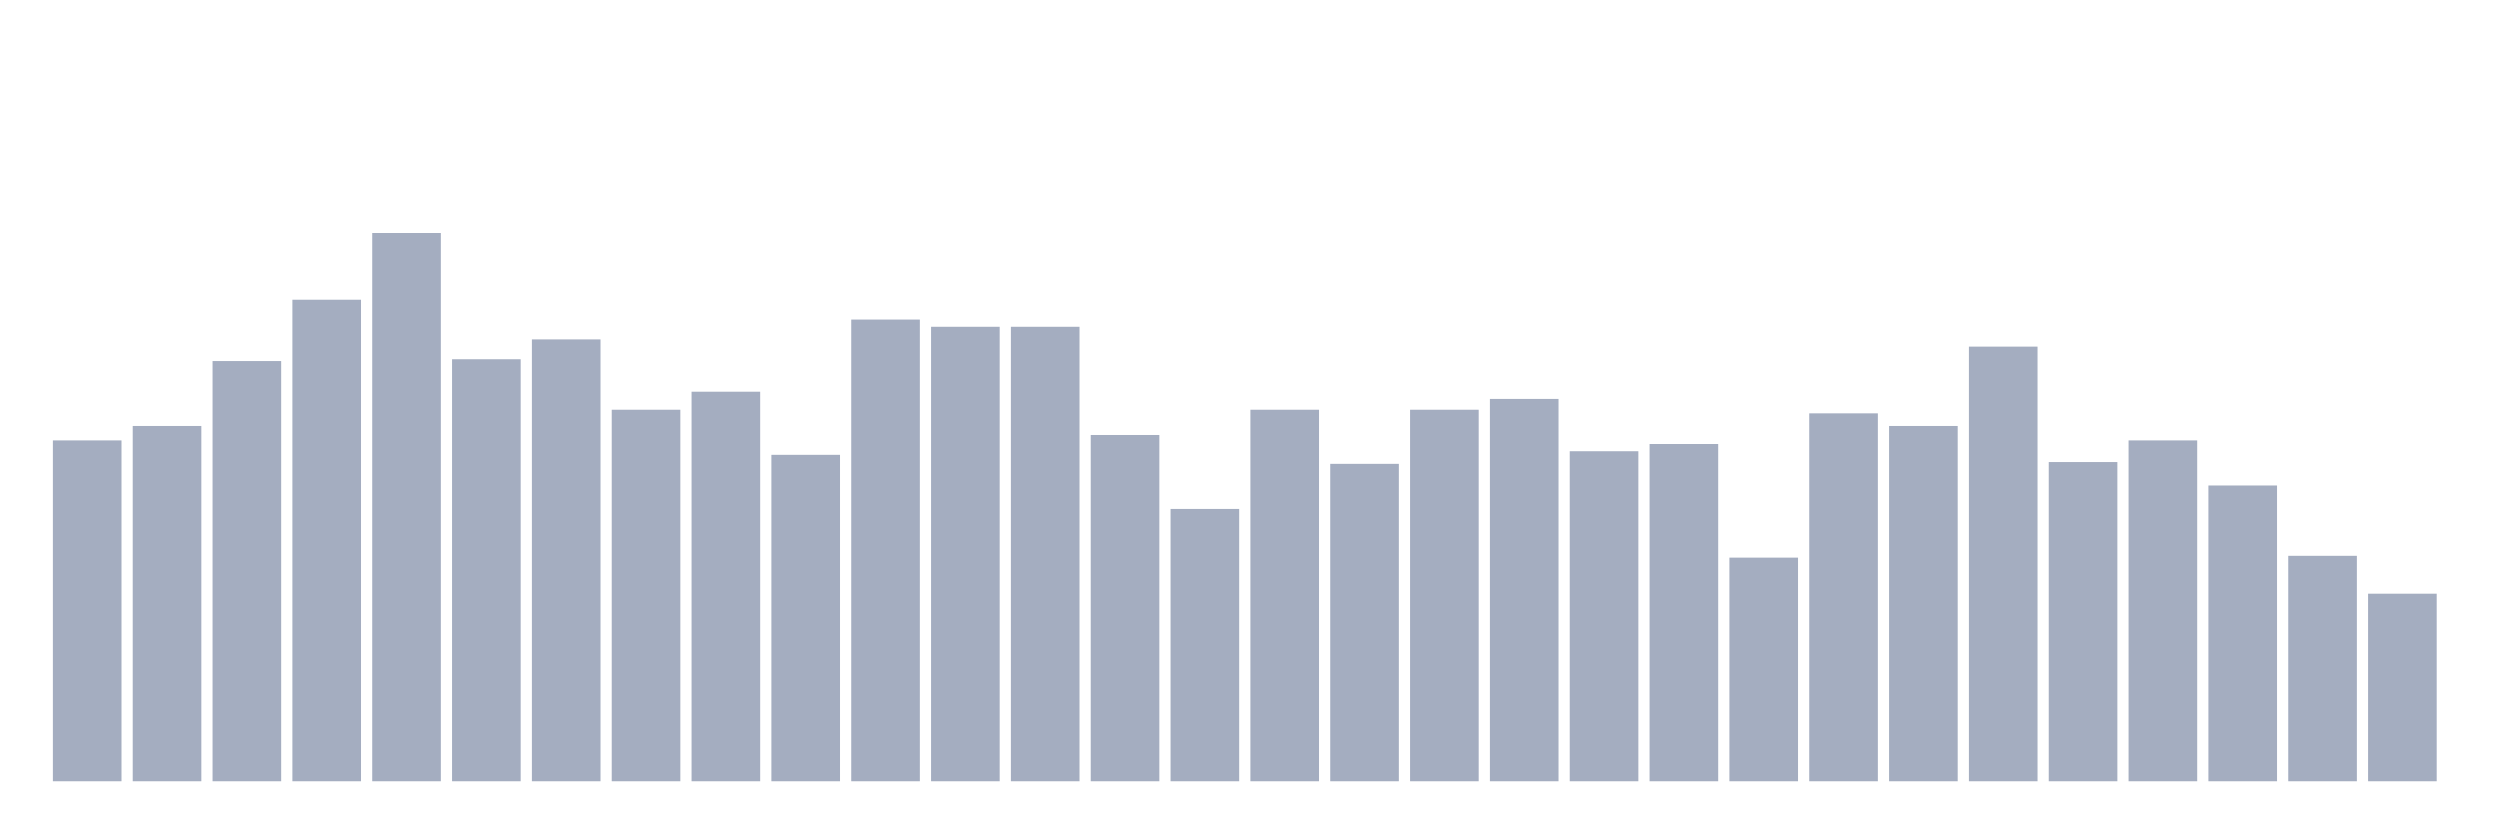 <svg xmlns="http://www.w3.org/2000/svg" viewBox="0 0 480 160"><g transform="translate(10,10)"><rect class="bar" x="0.153" width="13.175" y="74.557" height="65.443" fill="rgb(164,173,192)"></rect><rect class="bar" x="15.482" width="13.175" y="71.787" height="68.213" fill="rgb(164,173,192)"></rect><rect class="bar" x="30.81" width="13.175" y="59.321" height="80.679" fill="rgb(164,173,192)"></rect><rect class="bar" x="46.138" width="13.175" y="47.548" height="92.452" fill="rgb(164,173,192)"></rect><rect class="bar" x="61.466" width="13.175" y="34.737" height="105.263" fill="rgb(164,173,192)"></rect><rect class="bar" x="76.794" width="13.175" y="58.975" height="81.025" fill="rgb(164,173,192)"></rect><rect class="bar" x="92.123" width="13.175" y="55.166" height="84.834" fill="rgb(164,173,192)"></rect><rect class="bar" x="107.451" width="13.175" y="68.67" height="71.33" fill="rgb(164,173,192)"></rect><rect class="bar" x="122.779" width="13.175" y="65.208" height="74.792" fill="rgb(164,173,192)"></rect><rect class="bar" x="138.107" width="13.175" y="77.327" height="62.673" fill="rgb(164,173,192)"></rect><rect class="bar" x="153.436" width="13.175" y="51.357" height="88.643" fill="rgb(164,173,192)"></rect><rect class="bar" x="168.764" width="13.175" y="52.742" height="87.258" fill="rgb(164,173,192)"></rect><rect class="bar" x="184.092" width="13.175" y="52.742" height="87.258" fill="rgb(164,173,192)"></rect><rect class="bar" x="199.42" width="13.175" y="73.518" height="66.482" fill="rgb(164,173,192)"></rect><rect class="bar" x="214.748" width="13.175" y="87.715" height="52.285" fill="rgb(164,173,192)"></rect><rect class="bar" x="230.077" width="13.175" y="68.67" height="71.33" fill="rgb(164,173,192)"></rect><rect class="bar" x="245.405" width="13.175" y="79.058" height="60.942" fill="rgb(164,173,192)"></rect><rect class="bar" x="260.733" width="13.175" y="68.67" height="71.33" fill="rgb(164,173,192)"></rect><rect class="bar" x="276.061" width="13.175" y="66.593" height="73.407" fill="rgb(164,173,192)"></rect><rect class="bar" x="291.39" width="13.175" y="76.634" height="63.366" fill="rgb(164,173,192)"></rect><rect class="bar" x="306.718" width="13.175" y="75.249" height="64.751" fill="rgb(164,173,192)"></rect><rect class="bar" x="322.046" width="13.175" y="97.064" height="42.936" fill="rgb(164,173,192)"></rect><rect class="bar" x="337.374" width="13.175" y="69.363" height="70.637" fill="rgb(164,173,192)"></rect><rect class="bar" x="352.702" width="13.175" y="71.787" height="68.213" fill="rgb(164,173,192)"></rect><rect class="bar" x="368.031" width="13.175" y="56.551" height="83.449" fill="rgb(164,173,192)"></rect><rect class="bar" x="383.359" width="13.175" y="78.712" height="61.288" fill="rgb(164,173,192)"></rect><rect class="bar" x="398.687" width="13.175" y="74.557" height="65.443" fill="rgb(164,173,192)"></rect><rect class="bar" x="414.015" width="13.175" y="83.213" height="56.787" fill="rgb(164,173,192)"></rect><rect class="bar" x="429.344" width="13.175" y="96.717" height="43.283" fill="rgb(164,173,192)"></rect><rect class="bar" x="444.672" width="13.175" y="103.989" height="36.011" fill="rgb(164,173,192)"></rect></g></svg>